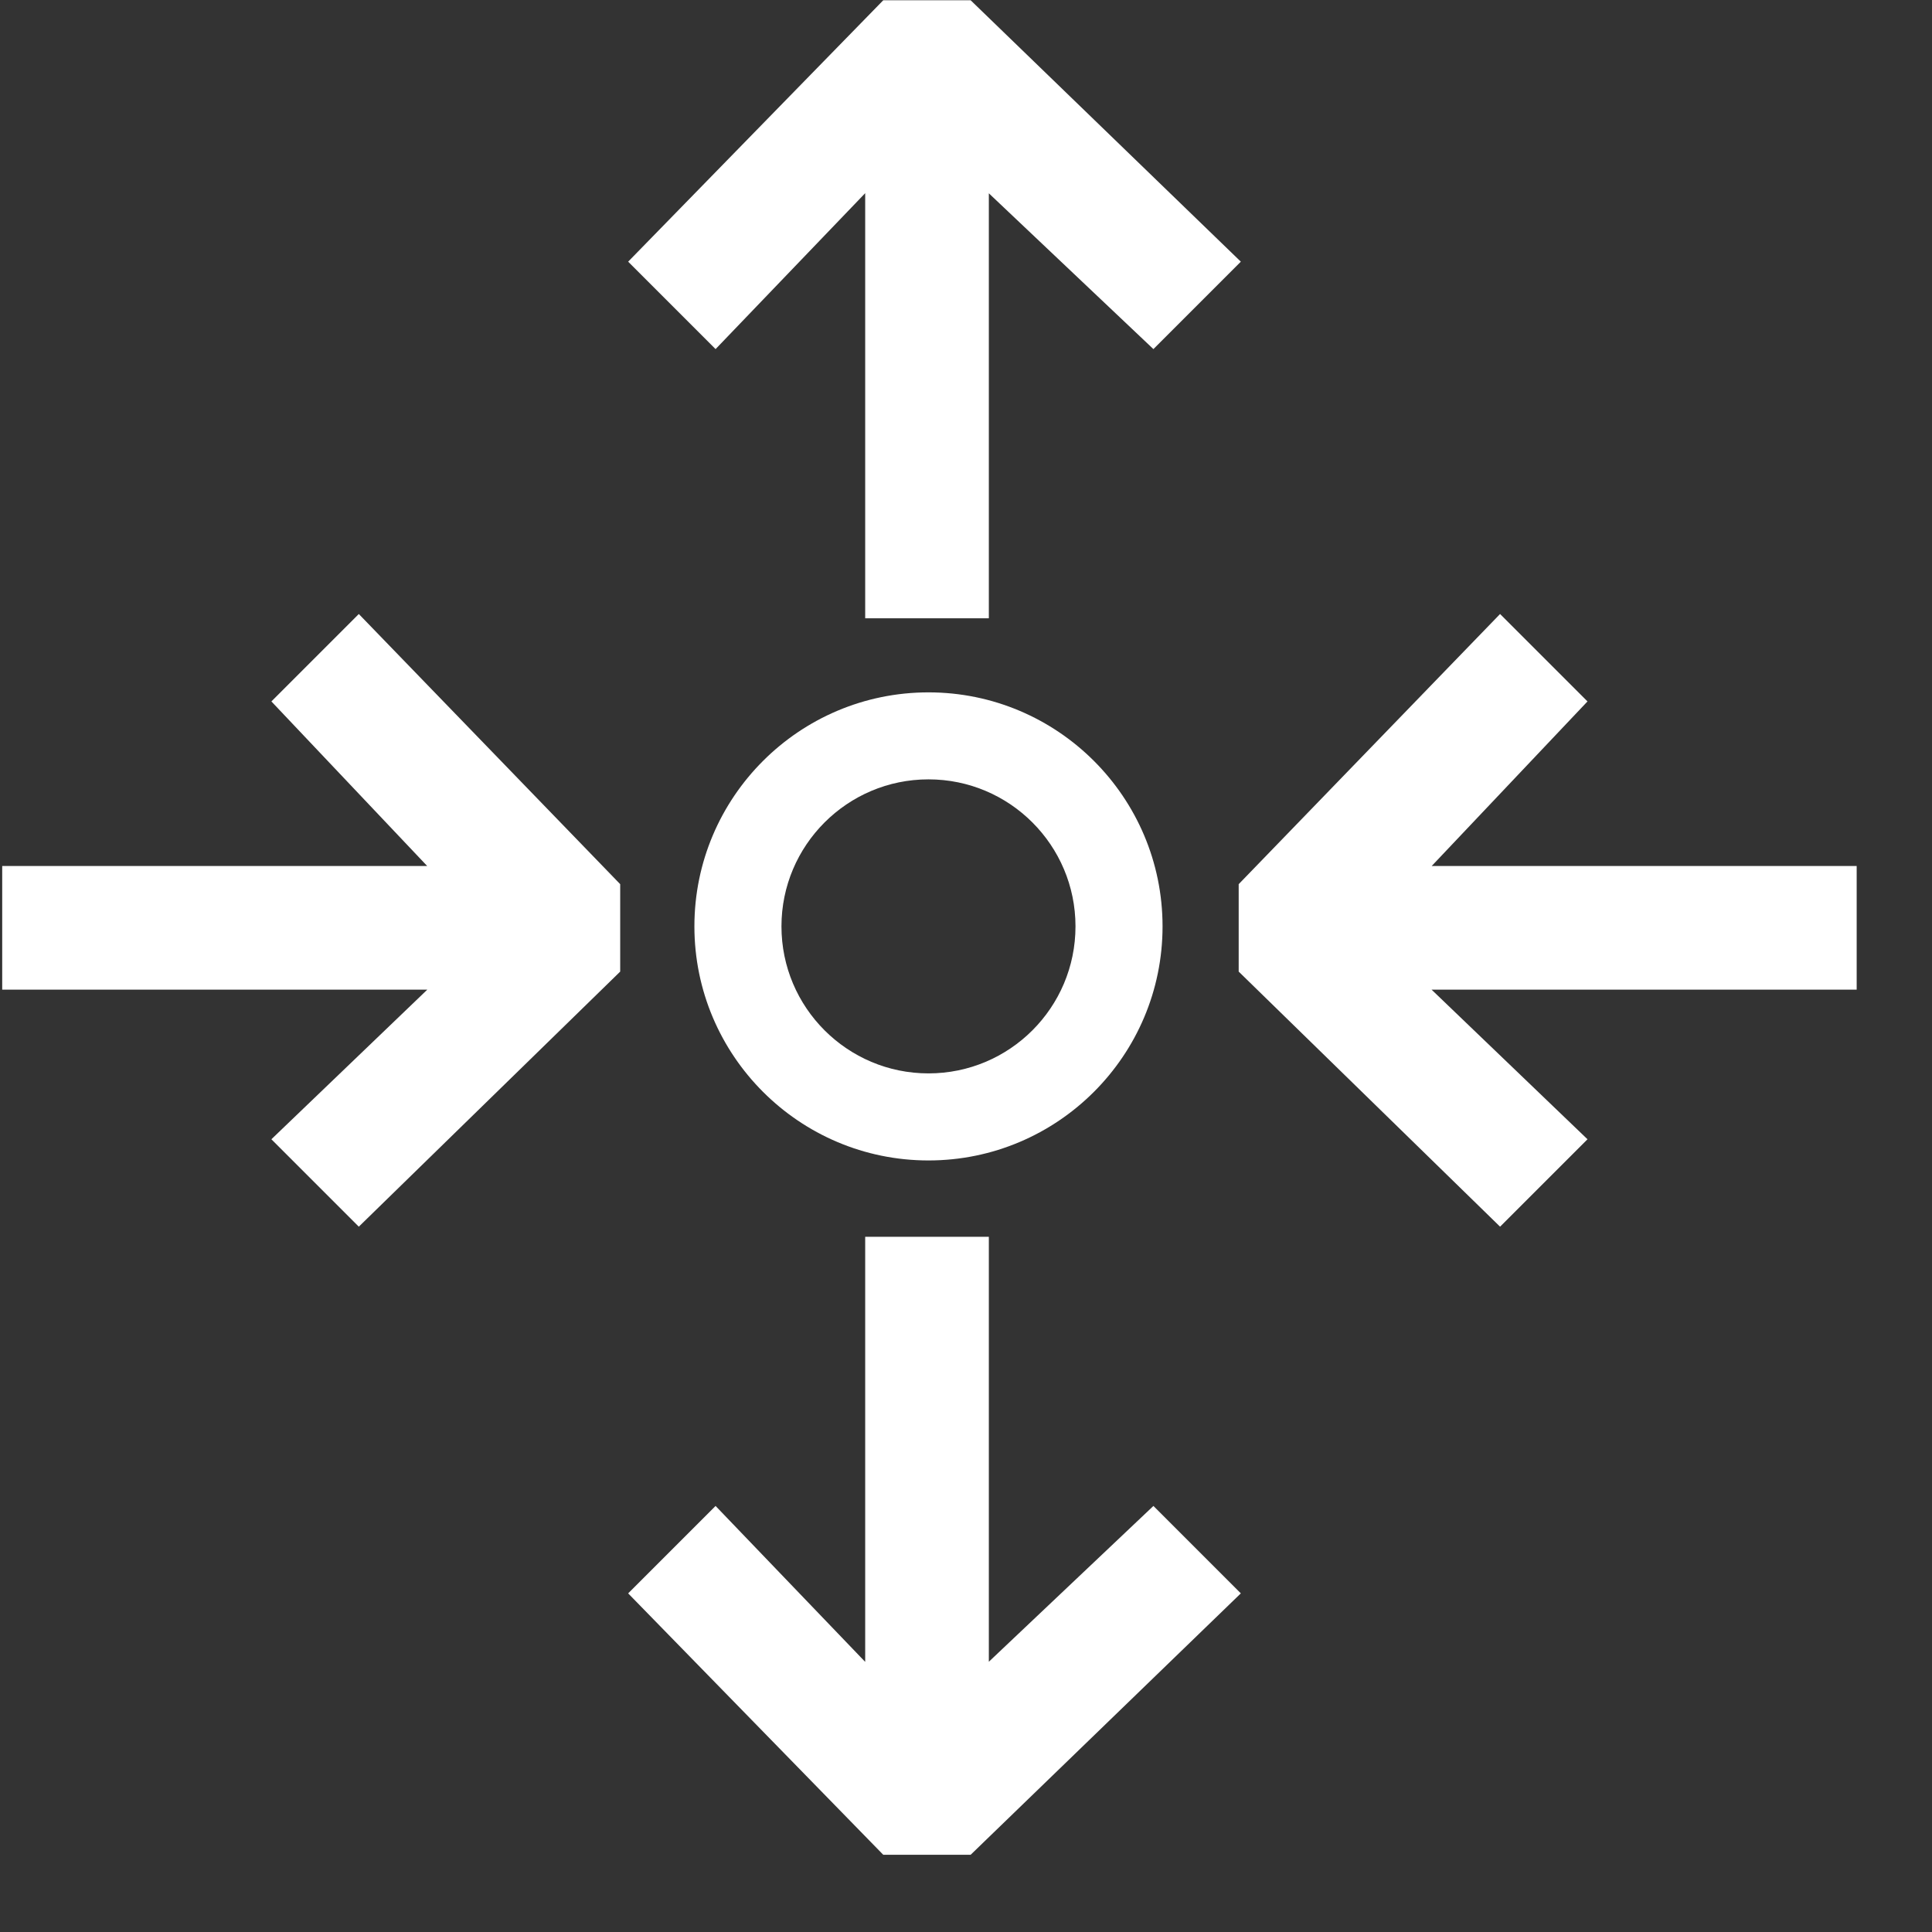 <?xml version="1.0" encoding="UTF-8" standalone="no"?>
<!DOCTYPE svg PUBLIC "-//W3C//DTD SVG 1.1//EN" "http://www.w3.org/Graphics/SVG/1.1/DTD/svg11.dtd">
<svg width="100%" height="100%" viewBox="0 0 16 16" version="1.1" xmlns="http://www.w3.org/2000/svg" xmlns:xlink="http://www.w3.org/1999/xlink" xml:space="preserve" xmlns:serif="http://www.serif.com/" style="fill-rule:evenodd;clip-rule:evenodd;stroke-linejoin:round;stroke-miterlimit:2;fill:white;">
    <rect x="0" y="0" width="16" height="16" fill="#333333" stroke="none"/>
    <g transform="matrix(0.016,0,0,0.016,0,0)">
        <g id="router">
            <g transform="matrix(64,0,0,64,-638.987,-127.761)">
                <path d="M12.886,11.917L15,9.854L15,9.147L12.886,6.962L12.179,7.669L13.439,9L10.002,9L10.002,10L13.44,10L12.179,11.21L12.886,11.917Z"/>
            </g>
            <g transform="matrix(-64,0,0,64,1601.14,-127.761)">
                <path d="M12.886,11.917L15,9.854L15,9.147L12.886,6.962L12.179,7.669L13.439,9L10.002,9L10.002,10L13.44,10L12.179,11.21L12.886,11.917Z"/>
            </g>
            <g transform="matrix(1.17566e-14,-64,-64,-1.17566e-14,1087.82,960.146)">
                <path d="M12.886,11.917L15,9.854L15,9.147L12.886,6.962L12.179,7.669L13.439,9L10.002,9L10.002,10L13.44,10L12.179,11.21L12.886,11.917Z"/>
            </g>
            <g transform="matrix(1.17566e-14,64,-64,1.17566e-14,1087.82,0.021)">
                <path d="M12.886,11.917L15,9.854L15,9.147L12.886,6.962L12.179,7.669L13.439,9L10.002,9L10.002,10L13.44,10L12.179,11.21L12.886,11.917Z"/>
            </g>
            <g transform="matrix(34.636,0,0,34.636,220.496,219.997)">
                <path d="M7.509,3.995C9.439,3.995 11.007,5.562 11.007,7.492C11.007,9.422 9.439,10.99 7.509,10.99C5.579,10.99 4.011,9.422 4.011,7.492C4.011,5.562 5.579,3.995 7.509,3.995ZM7.509,5.295C6.297,5.295 5.312,6.28 5.312,7.492C5.312,8.705 6.297,9.689 7.509,9.689C8.722,9.689 9.706,8.705 9.706,7.492C9.706,6.28 8.722,5.295 7.509,5.295Z"/>
            </g>
        </g>
    </g>
</svg>
